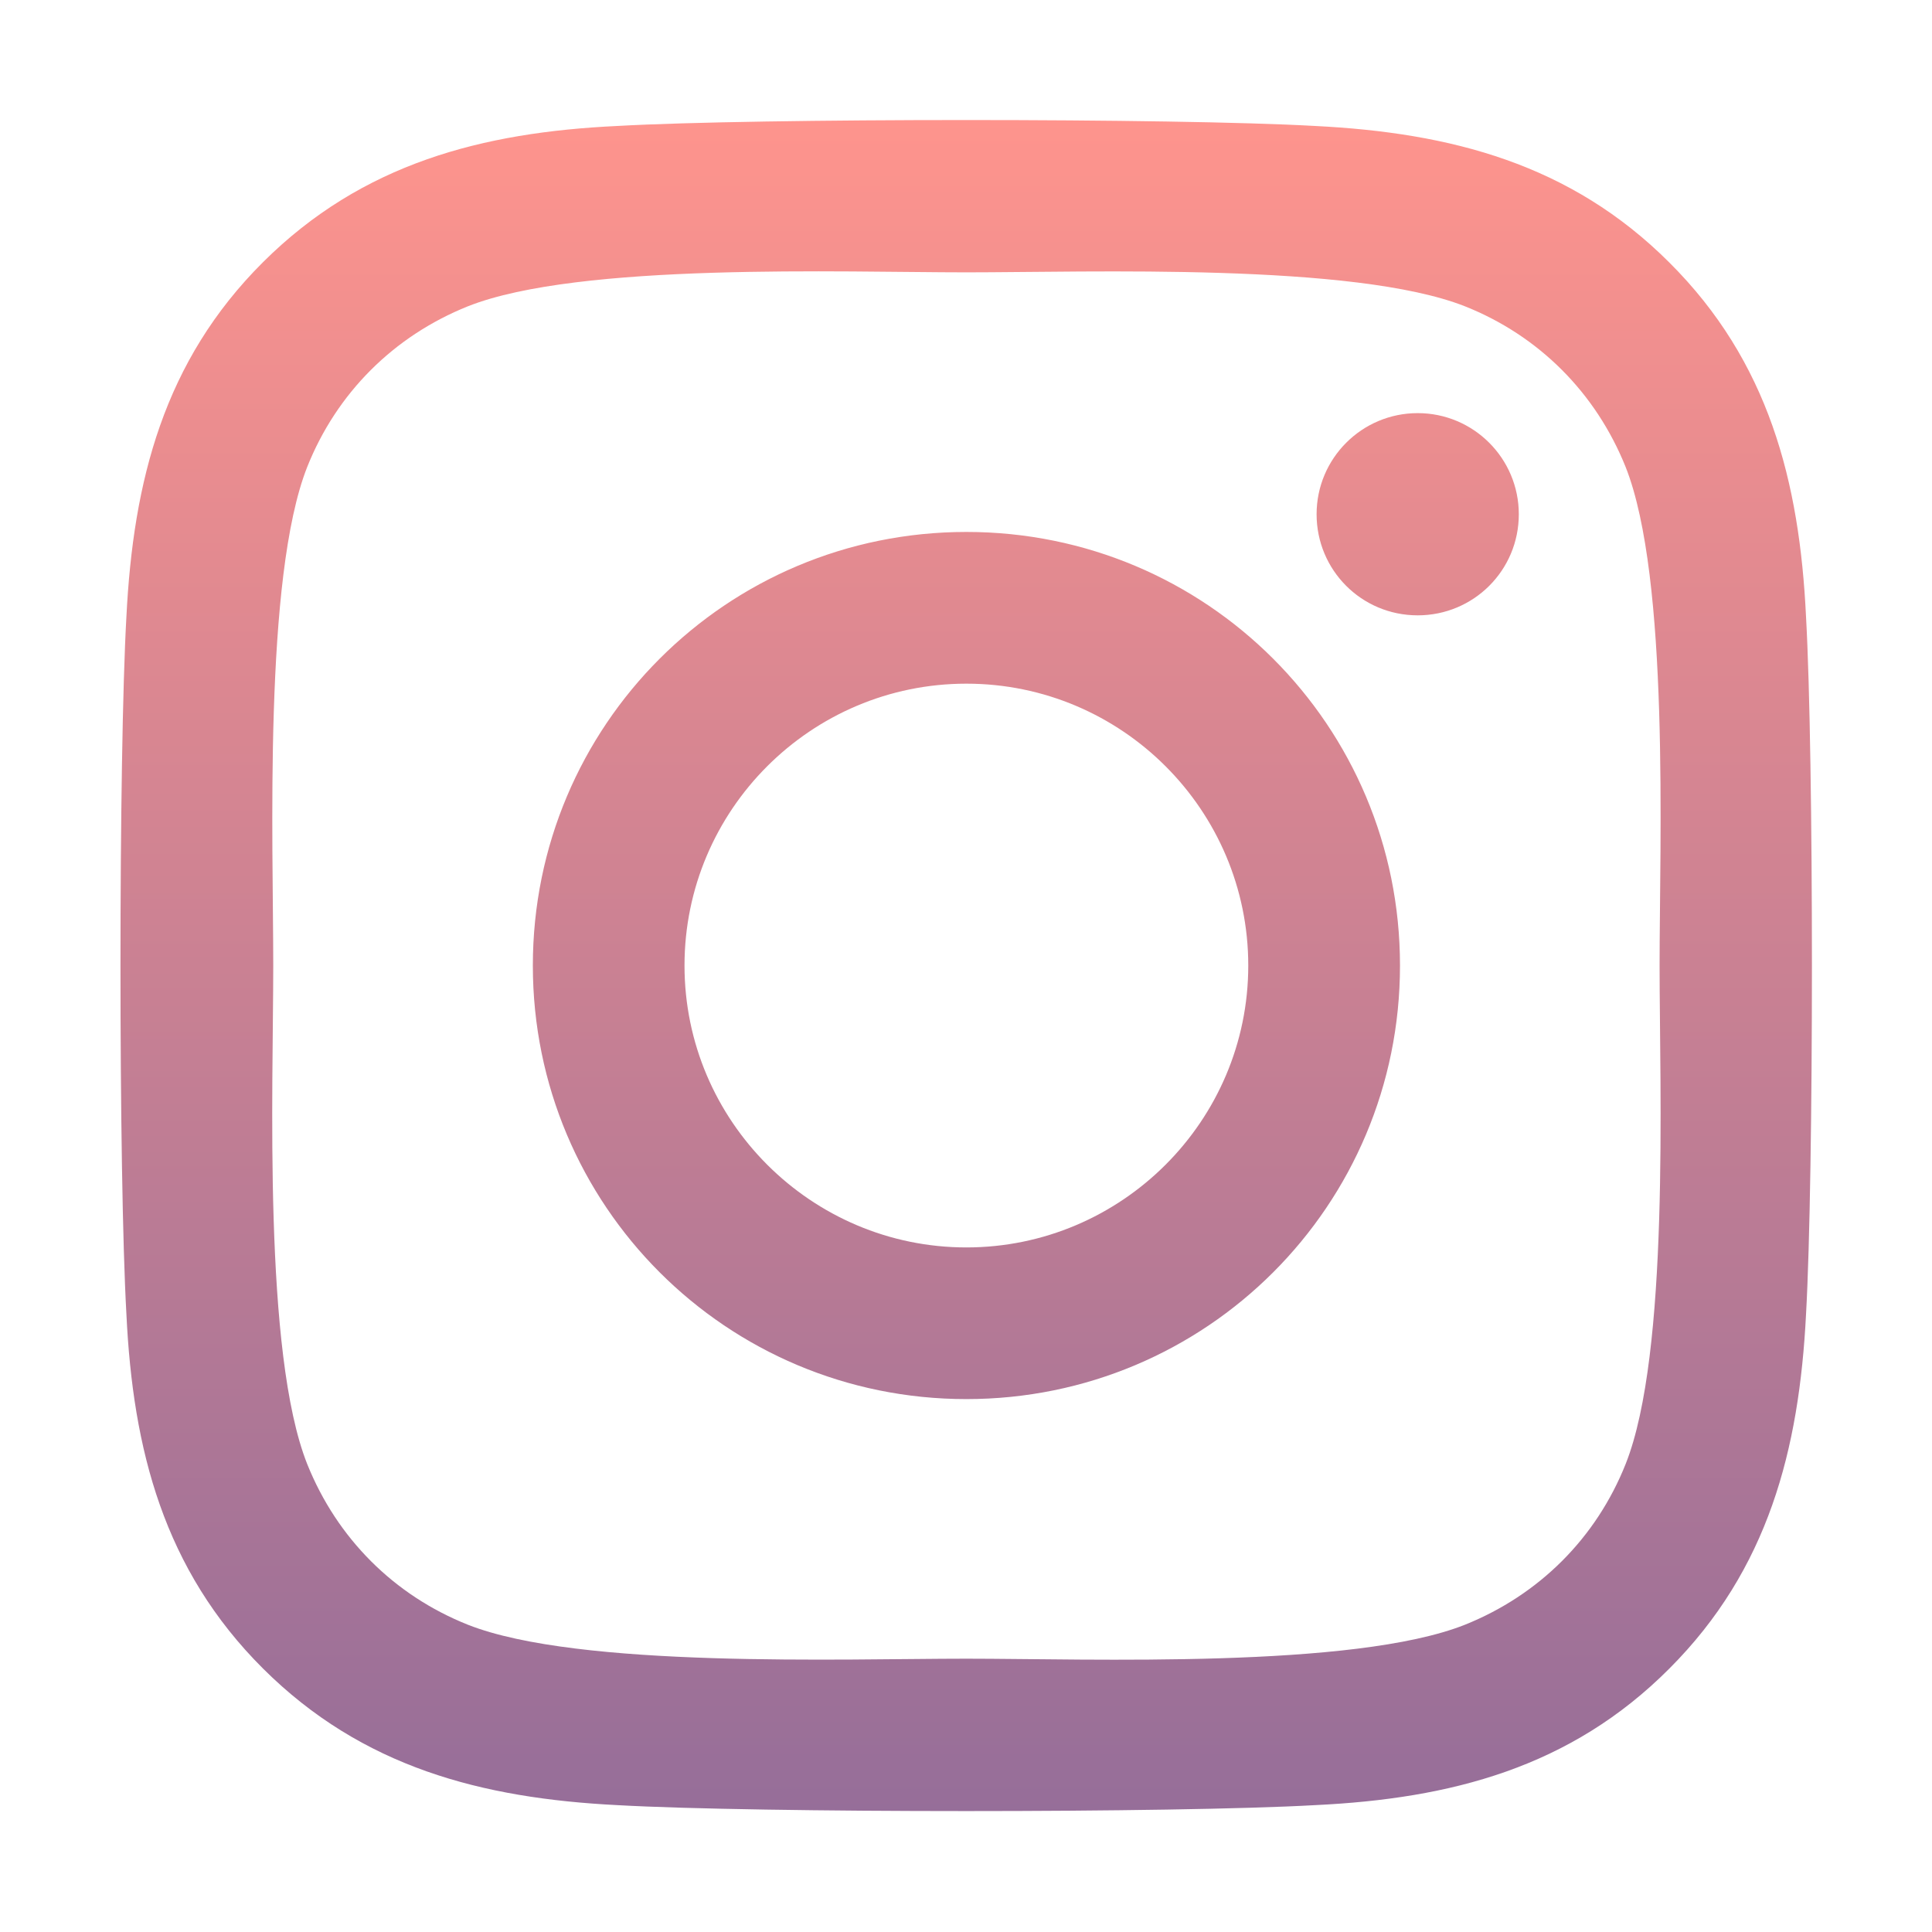 <svg width="30" height="30" viewBox="0 0 30 30" fill="none" xmlns="http://www.w3.org/2000/svg">
<path d="M15.006 8.26C11.28 8.26 8.274 11.266 8.274 14.993C8.274 18.719 11.28 21.725 15.006 21.725C18.733 21.725 21.739 18.719 21.739 14.993C21.739 11.266 18.733 8.26 15.006 8.26ZM15.006 19.37C12.598 19.37 10.629 17.407 10.629 14.993C10.629 12.579 12.592 10.616 15.006 10.616C17.42 10.616 19.383 12.579 19.383 14.993C19.383 17.407 17.415 19.37 15.006 19.37ZM23.584 7.985C23.584 8.858 22.881 9.555 22.014 9.555C21.141 9.555 20.444 8.852 20.444 7.985C20.444 7.118 21.147 6.415 22.014 6.415C22.881 6.415 23.584 7.118 23.584 7.985ZM28.044 9.579C27.944 7.475 27.463 5.612 25.922 4.077C24.387 2.542 22.524 2.061 20.42 1.956C18.252 1.833 11.754 1.833 9.586 1.956C7.489 2.055 5.625 2.536 4.084 4.071C2.543 5.606 2.069 7.469 1.963 9.573C1.84 11.741 1.84 18.239 1.963 20.407C2.063 22.51 2.543 24.373 4.084 25.909C5.625 27.444 7.483 27.924 9.586 28.03C11.754 28.153 18.252 28.153 20.42 28.03C22.524 27.93 24.387 27.45 25.922 25.909C27.457 24.373 27.938 22.51 28.044 20.407C28.166 18.239 28.166 11.747 28.044 9.579ZM25.243 22.733C24.786 23.881 23.901 24.766 22.747 25.229C21.018 25.915 16.916 25.756 15.006 25.756C13.096 25.756 8.989 25.909 7.266 25.229C6.118 24.772 5.233 23.887 4.77 22.733C4.084 21.004 4.243 16.903 4.243 14.993C4.243 13.082 4.09 8.975 4.77 7.252C5.227 6.104 6.112 5.219 7.266 4.756C8.995 4.071 13.096 4.229 15.006 4.229C16.916 4.229 21.024 4.077 22.747 4.756C23.895 5.213 24.78 6.098 25.243 7.252C25.928 8.981 25.77 13.082 25.77 14.993C25.77 16.903 25.928 21.01 25.243 22.733Z" fill="url(#paint0_linear_345_2)"/>
<defs>
<linearGradient id="paint0_linear_345_2" x1="15.003" y1="1.863" x2="15.003" y2="28.122" gradientUnits="userSpaceOnUse">
<stop stop-color="#FE948D"/>
<stop offset="1" stop-color="#966E99"/>
</linearGradient>
</defs>
</svg>
